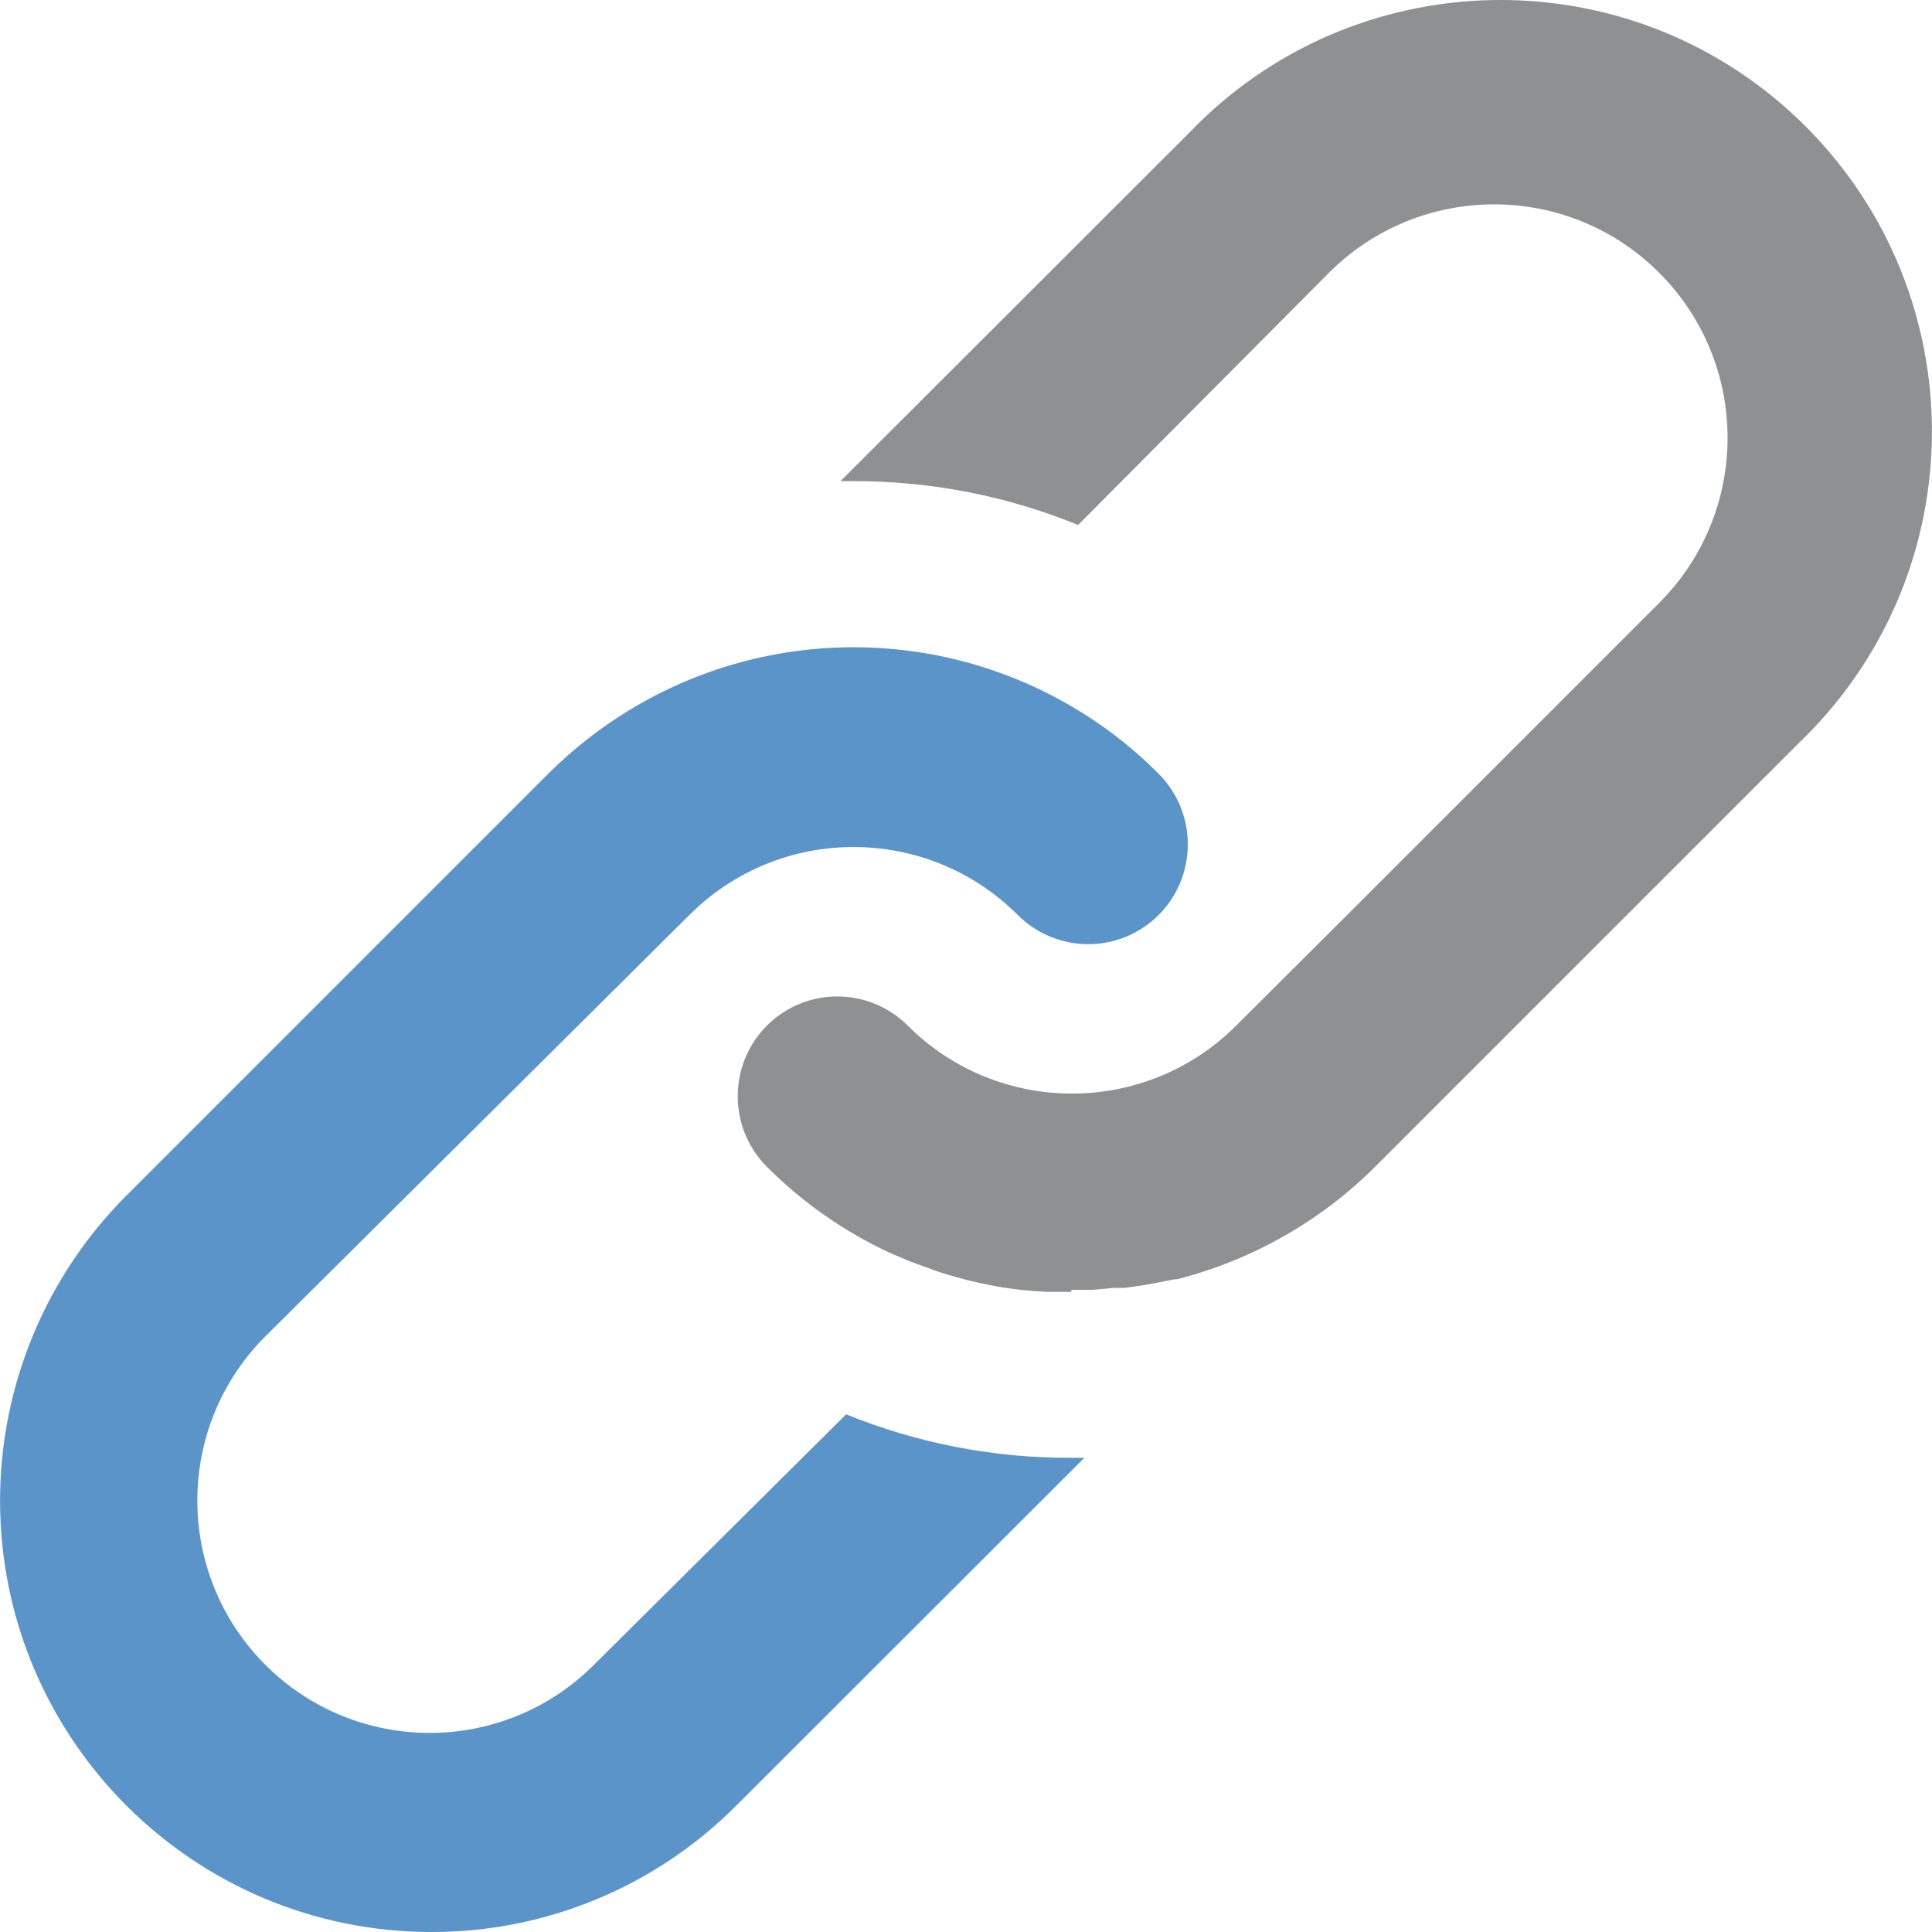 <?xml version="1.0"?>
<svg xmlns="http://www.w3.org/2000/svg" xmlns:xlink="http://www.w3.org/1999/xlink" version="1.1" id="Layer_1" x="0px" y="0px" viewBox="0 0 511.996 511.996" style="enable-background:new 0 0 511.996 511.996;" xml:space="preserve" width="512px" height="512px" class=""><g><path style="fill:#5B94C9" d="M114.308,511.996C51.165,511.969,0,460.761,0.018,397.627c0.009-30.252,12.013-59.264,33.374-80.687  l111.951-111.951c6.411-6.385,13.561-11.995,21.282-16.709c37.349-22.803,84.433-22.293,121.272,1.319  c6.947,4.432,13.376,9.621,19.171,15.478c5.347,5.356,8.135,12.76,7.651,20.315c-0.862,14.546-13.35,25.635-27.895,24.773  c-6.464-0.387-12.558-3.131-17.131-7.713c-24.035-23.982-62.94-23.982-86.975,0L70.328,354.139  c-24.043,24.043-24.043,63.019,0,87.063c24.043,24.043,63.019,24.043,87.063,0l66.836-66.396  c18.934,7.695,39.187,11.608,59.625,11.52h3.518l-92.339,92.251C173.651,500.027,144.595,512.057,114.308,511.996z" data-original="#285680" class="active-path" data-old_color="#285680"/><path style="fill:#8F9091" d="M283.86,342.355h-6.332c-3.887-0.176-7.765-0.554-11.608-1.143c-3.254-0.528-6.508-1.231-9.762-2.023  l-4.749-1.319c-1.759-0.528-3.43-1.055-5.013-1.671s-3.694-1.319-5.277-1.935l-5.189-2.199  c-12.171-5.628-23.243-13.367-32.715-22.865c-5.347-5.356-8.135-12.76-7.651-20.315c0.862-14.546,13.35-25.635,27.895-24.773  c6.464,0.387,12.558,3.131,17.131,7.713c24.035,23.982,62.94,23.982,86.975,0l29.461-29.373l0,0l82.666-82.666  c24.167-24.167,24.167-63.336,0-87.503c-24.167-24.167-63.336-24.167-87.503,0l-66.484,66.836  c-18.899-7.713-39.126-11.661-59.537-11.608h-3.43l92.251-92.164c43.619-45.651,115.987-47.304,161.638-3.685  c45.651,43.619,47.304,115.987,3.685,161.638c-1.196,1.258-2.427,2.489-3.685,3.685L364.679,308.937  c-14.554,14.598-32.785,24.993-52.765,30.076h-0.616l-4.925,0.967l-2.814,0.528l-5.54,0.791h-2.814l-5.716,0.528h-5.54  L283.86,342.355z" data-original="#464F5D" class="" data-old_color="#464F5D"/></g> </svg>

